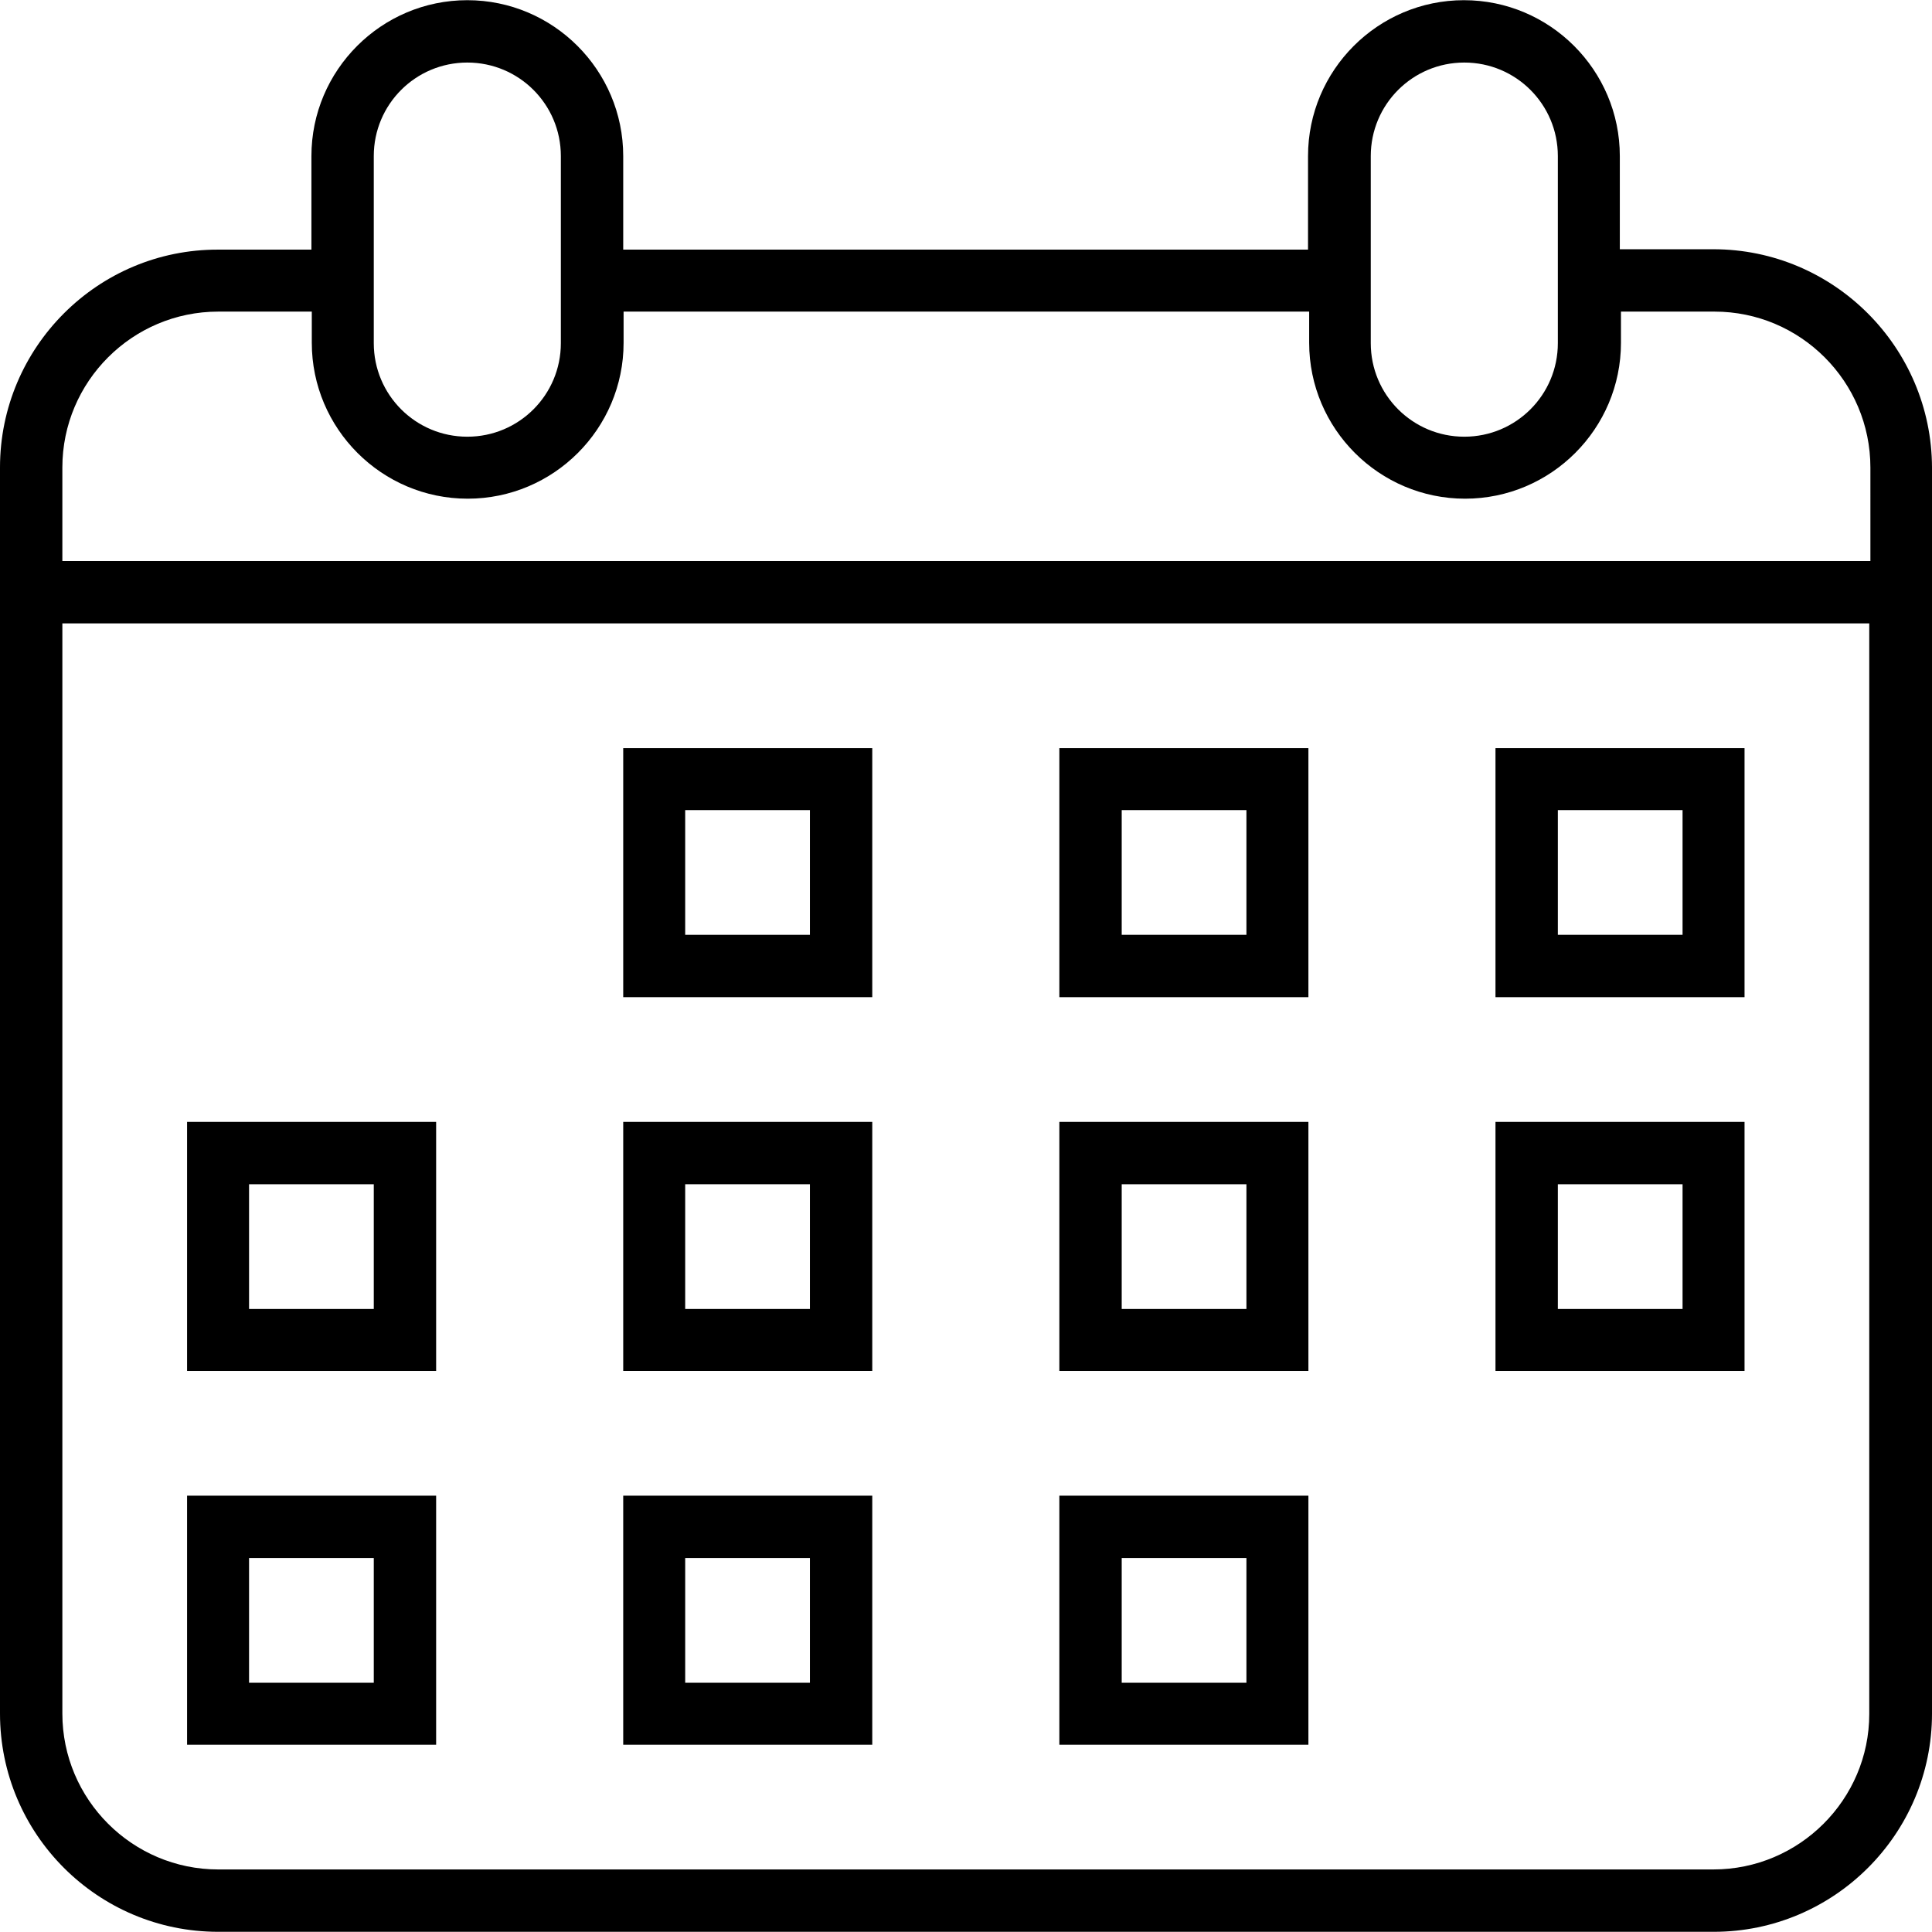 <?xml version="1.0" encoding="iso-8859-1"?>
<!-- Generator: Adobe Illustrator 19.0.0, SVG Export Plug-In . SVG Version: 6.00 Build 0)  -->
<svg version="1.1" id="Capa_1" xmlns="http://www.w3.org/2000/svg" xmlns:xlink="http://www.w3.org/1999/xlink" x="0px" y="0px"
	 viewBox="0 0 508.1 508.1" style="enable-background:new 0 0 508.1 508.1;" xml:space="preserve">
<g>
	<g>
		<path d="M450.6,65.55H426v-24.5c0-22.6-18.4-41-41-41c-22.6,0-41,18.4-41,41v24.6H163.9v-24.6c0-22.6-18.4-41-41-41
			c-22.6,0-41,18.4-41,41v24.6H57.4C25.7,65.55,0,91.35,0,122.95v327.7c0,31.7,25.7,57.4,57.4,57.4h393.3
			c31.6,0,57.4-25.7,57.4-57.4v-327.7C508,91.35,482.3,65.55,450.6,65.55z M360.5,41.05c0-13.6,11-24.6,24.6-24.6
			c13.6,0,24.6,11,24.6,24.6v49.2c0,13.6-11,24.6-24.6,24.6c-13.6,0-24.6-11-24.6-24.6V41.05z M98.3,41.05c0-13.6,11-24.6,24.6-24.6
			c13.6,0,24.6,11,24.6,24.6v49.2c0,13.6-11,24.6-24.6,24.6c-13.6,0-24.6-11-24.6-24.6V41.05z M491.6,450.75
			c0,22.5-18.4,40.9-41,40.9H57.4c-22.6,0-41-18.4-41-41v-286.7h475.2V450.75z M491.9,147.55H16.4v-24.6c0-22.6,18.4-41,41-41H82
			v8.2c0,22.6,18.4,41,41,41c22.6,0,41-18.4,41-41v-8.2h180.3v8.2c0,22.6,18.4,41,41,41c22.6,0,41-18.4,41-41v-8.2h24.6
			c22.6,0,41,18.4,41,41V147.55z"/>
	</g>
</g>
<g>
	<g>
		<path d="M163.9,196.75v65.5h65.5v-65.5H163.9z M213,245.85h-32.8v-32.8h0.1H213V245.85z"/>
	</g>
</g>
<g>
	<g>
		<path d="M278.6,196.75v65.5h65.5v-65.5H278.6z M327.8,245.85H295v-32.8h32.8V245.85z"/>
	</g>
</g>
<g>
	<g>
		<path d="M393.3,196.75v65.5h65.5v-65.5H393.3z M442.5,245.85h-32.8v-32.8h32.8V245.85z"/>
	</g>
</g>
<g>
	<g>
		<path d="M49.2,295.05v65.5h65.5v-65.5H49.2z M98.3,344.25H65.5v-32.8h32.8V344.25z"/>
	</g>
</g>
<g>
	<g>
		<path d="M163.9,295.05v65.5h65.5v-65.5H163.9z M213,344.25h-32.8v-32.8h0.1H213V344.25z"/>
	</g>
</g>
<g>
	<g>
		<path d="M278.6,295.05v65.5h65.5v-65.5H278.6z M327.8,344.25H295v-32.8h32.8V344.25z"/>
	</g>
</g>
<g>
	<g>
		<path d="M393.3,295.05v65.5h65.5v-65.5H393.3z M442.5,344.25h-32.8v-32.8h32.8V344.25z"/>
	</g>
</g>
<g>
	<g>
		<path d="M49.2,393.35v65.5h65.5v-65.5H49.2z M98.3,442.55H65.5v-32.8h32.8V442.55z"/>
	</g>
</g>
<g>
	<g>
		<path d="M163.9,393.35v65.5h65.5v-65.5H163.9z M213,442.55h-32.8v-32.8h0.1H213V442.55z"/>
	</g>
</g>
<g>
	<g>
		<path d="M278.6,393.35v65.5h65.5v-65.5H278.6z M327.8,442.55H295v-32.8h32.8V442.55z"/>
	</g>
</g>
<g>
</g>
<g>
</g>
<g>
</g>
<g>
</g>
<g>
</g>
<g>
</g>
<g>
</g>
<g>
</g>
<g>
</g>
<g>
</g>
<g>
</g>
<g>
</g>
<g>
</g>
<g>
</g>
<g>
</g>
</svg>
